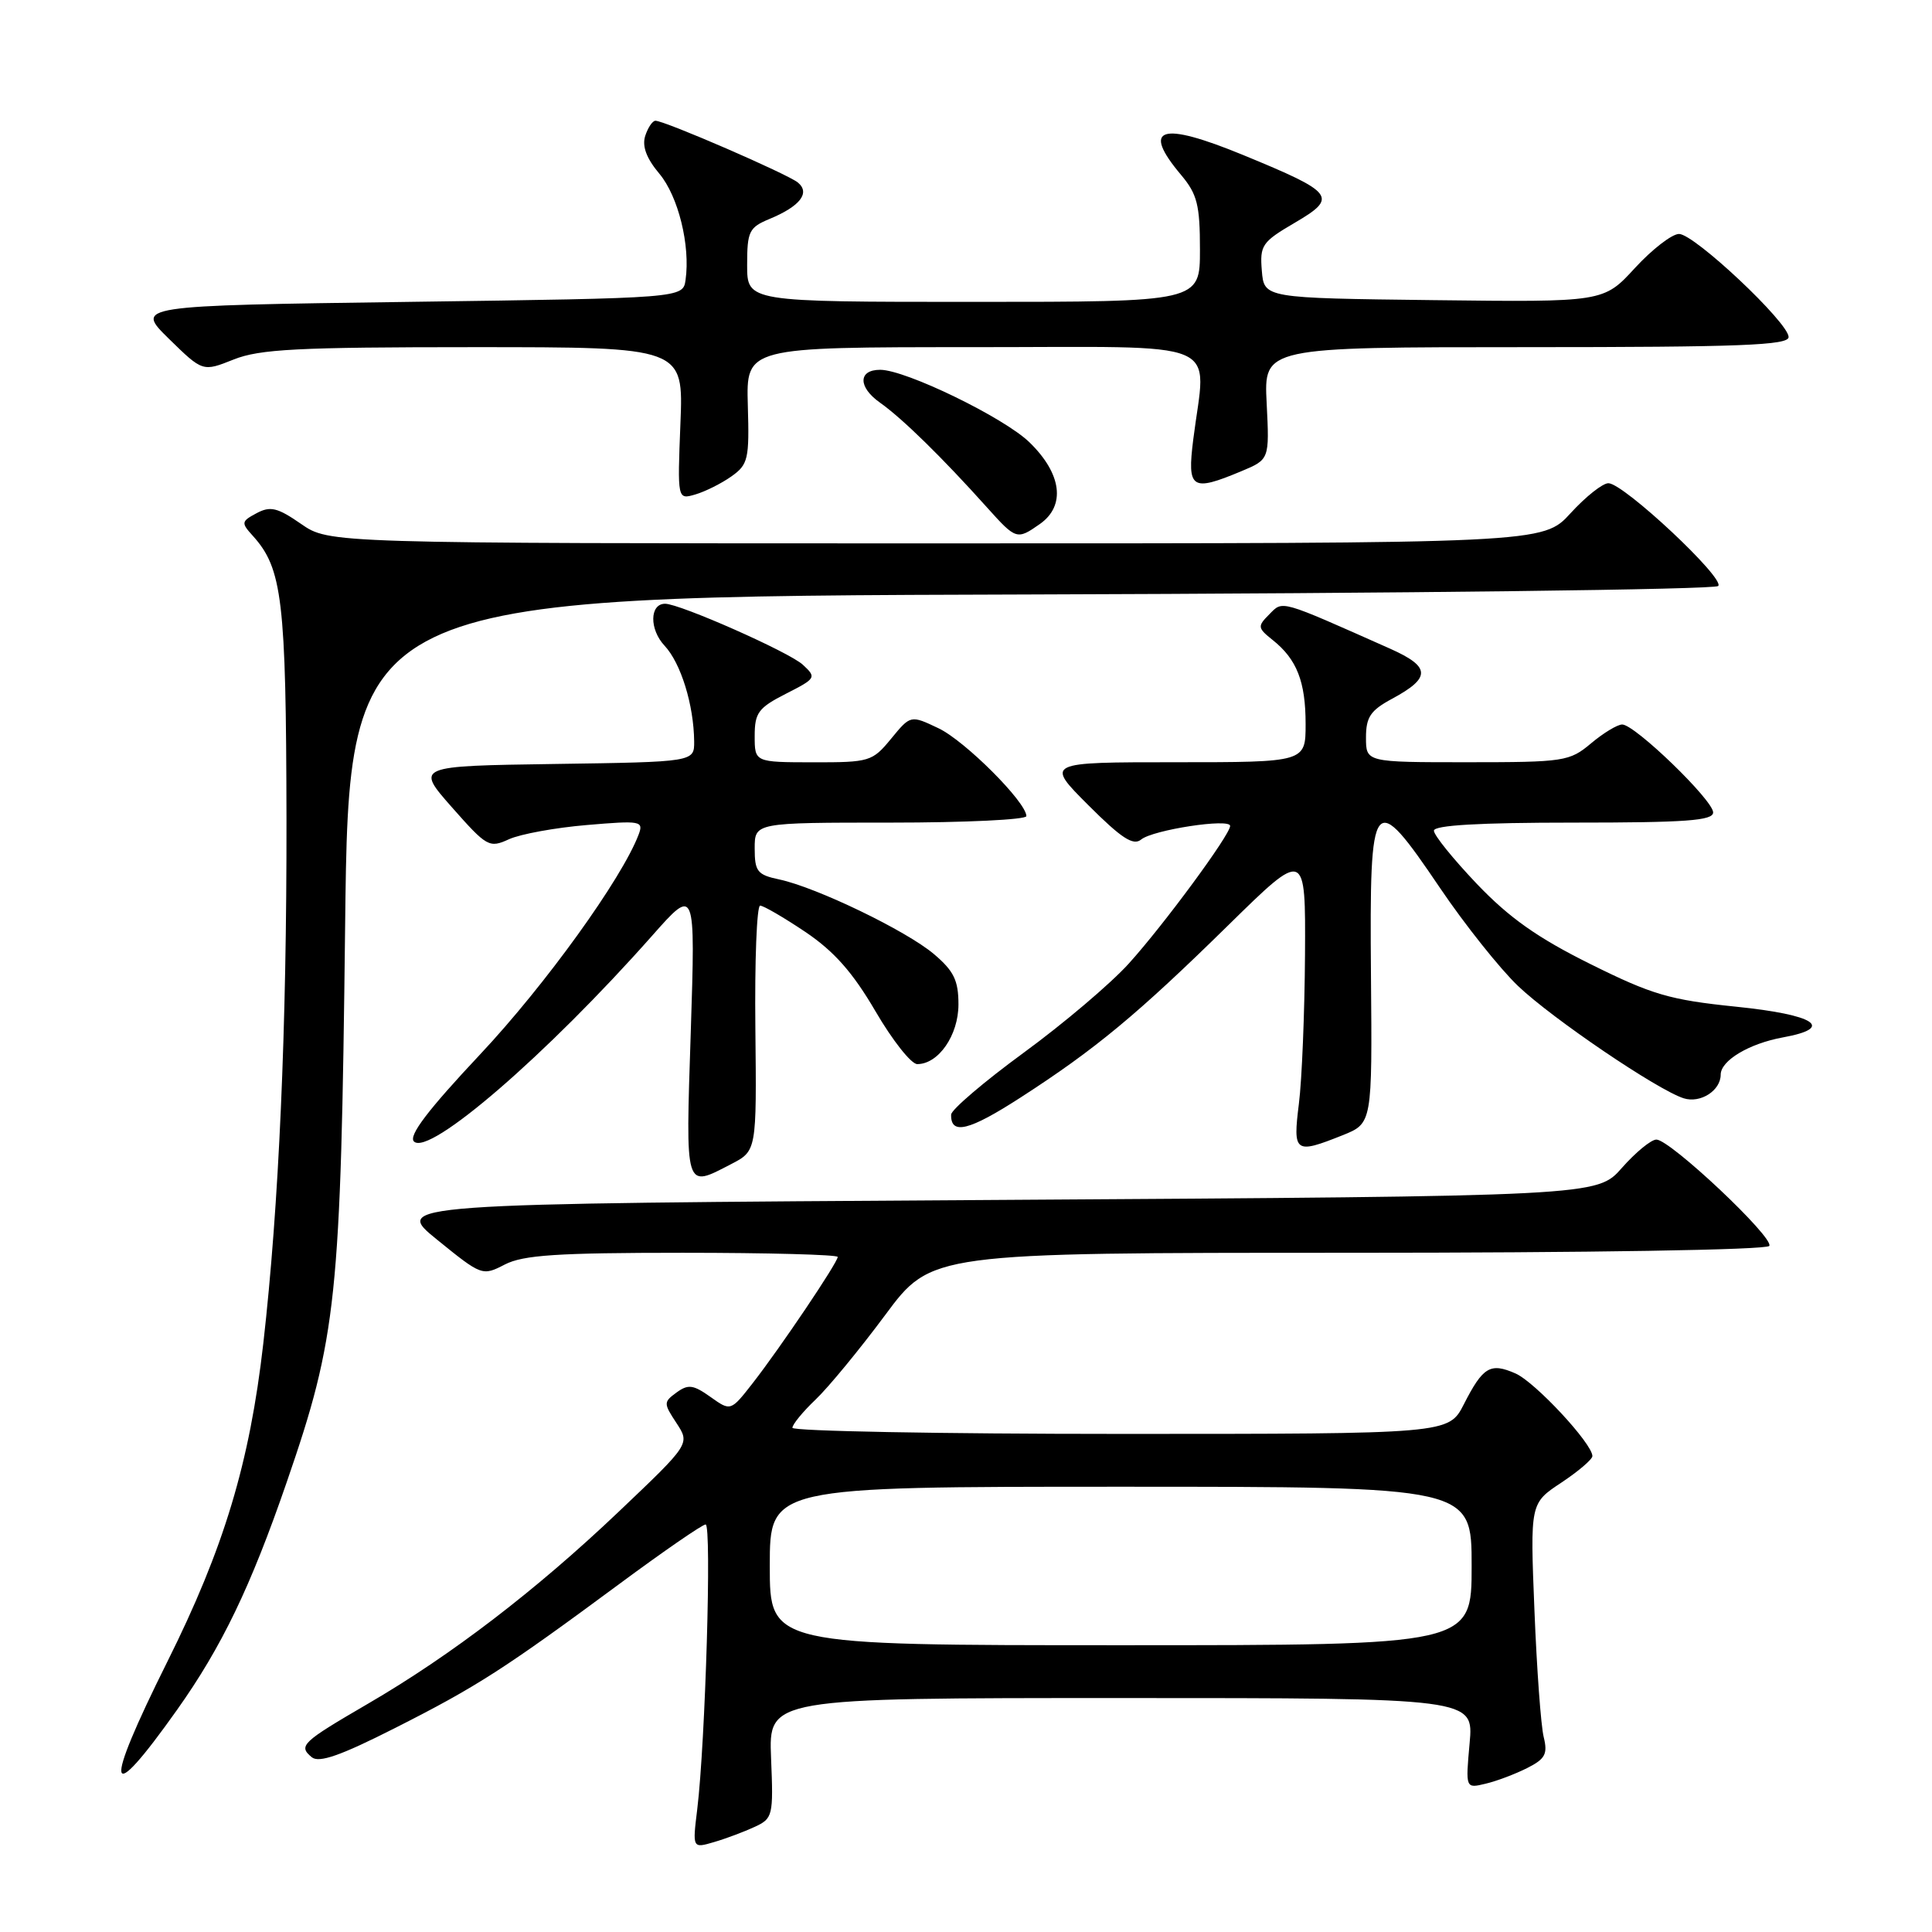 <?xml version="1.0" encoding="UTF-8" standalone="no"?>
<!DOCTYPE svg PUBLIC "-//W3C//DTD SVG 1.1//EN" "http://www.w3.org/Graphics/SVG/1.1/DTD/svg11.dtd" >
<svg xmlns="http://www.w3.org/2000/svg" xmlns:xlink="http://www.w3.org/1999/xlink" version="1.1" viewBox="0 0 256 256">
 <g >
 <path fill="currentColor"
d=" M 100.00 242.07 C 102.40 240.96 102.49 240.61 102.17 232.96 C 101.85 225.00 101.85 225.00 148.56 225.00 C 195.28 225.00 195.28 225.00 194.73 231.00 C 194.19 236.99 194.19 236.99 196.85 236.35 C 198.31 236.01 200.78 235.07 202.35 234.28 C 204.75 233.07 205.10 232.42 204.55 230.17 C 204.18 228.70 203.63 221.13 203.32 213.35 C 202.75 199.19 202.75 199.19 206.88 196.46 C 209.14 194.96 211.00 193.37 211.00 192.94 C 211.00 191.29 203.40 183.12 200.81 181.99 C 197.47 180.52 196.50 181.11 193.97 186.07 C 191.96 190.00 191.96 190.00 148.48 190.00 C 124.57 190.00 105.00 189.63 105.00 189.19 C 105.00 188.74 106.39 187.05 108.08 185.44 C 109.78 183.82 113.92 178.79 117.29 174.25 C 123.41 166.00 123.41 166.00 178.65 166.00 C 210.56 166.00 234.12 165.62 234.44 165.09 C 235.11 164.01 221.31 151.00 219.48 151.00 C 218.78 151.00 216.73 152.69 214.91 154.75 C 211.62 158.50 211.62 158.50 131.82 159.00 C 52.03 159.50 52.03 159.50 57.96 164.30 C 63.83 169.06 63.92 169.09 66.90 167.55 C 69.33 166.30 73.83 166.00 90.45 166.00 C 101.75 166.00 111.00 166.25 111.00 166.55 C 111.00 167.29 103.43 178.53 99.75 183.26 C 96.82 187.01 96.82 187.01 94.14 185.10 C 91.86 183.48 91.19 183.39 89.65 184.51 C 87.91 185.78 87.91 185.94 89.64 188.57 C 91.44 191.32 91.44 191.32 81.97 200.32 C 71.01 210.74 59.77 219.35 48.71 225.78 C 39.99 230.86 39.49 231.33 41.31 232.84 C 42.26 233.63 45.11 232.64 52.31 228.99 C 63.17 223.50 66.84 221.14 82.11 209.85 C 87.95 205.53 93.07 202.00 93.50 202.00 C 94.32 202.00 93.47 230.83 92.39 239.72 C 91.75 244.93 91.75 244.93 94.63 244.08 C 96.21 243.62 98.62 242.71 100.00 242.07 Z  M 23.47 226.55 C 29.38 218.22 33.21 210.27 37.98 196.43 C 44.65 177.10 45.16 172.19 45.73 122.77 C 46.23 79.03 46.23 79.03 136.53 78.77 C 186.20 78.62 227.21 78.12 227.67 77.65 C 228.63 76.67 215.18 64.07 213.13 64.03 C 212.38 64.01 210.12 65.80 208.11 68.00 C 204.46 72.00 204.46 72.00 124.03 72.00 C 43.61 72.00 43.61 72.00 39.89 69.42 C 36.76 67.25 35.82 67.03 34.00 68.00 C 31.96 69.09 31.93 69.27 33.51 71.01 C 37.41 75.33 37.91 79.51 37.96 108.52 C 38.00 136.35 36.96 159.80 34.89 178.00 C 33.08 193.85 29.68 205.15 22.15 220.23 C 13.60 237.39 14.09 239.78 23.47 226.55 Z  M 96.88 154.25 C 100.26 152.50 100.26 152.50 100.09 136.25 C 99.99 127.31 100.28 120.00 100.72 120.00 C 101.16 120.00 103.86 121.57 106.72 123.49 C 110.53 126.06 112.99 128.84 116.00 133.99 C 118.25 137.85 120.74 141.00 121.54 141.00 C 124.36 141.00 127.00 137.17 127.00 133.09 C 127.00 129.91 126.39 128.66 123.75 126.42 C 120.10 123.33 108.19 117.58 103.25 116.53 C 100.35 115.92 100.00 115.47 100.00 112.42 C 100.00 109.00 100.00 109.00 118.00 109.00 C 127.90 109.00 136.00 108.61 136.00 108.14 C 136.00 106.30 127.86 98.16 124.36 96.50 C 120.66 94.74 120.66 94.74 118.08 97.88 C 115.59 100.91 115.23 101.02 107.75 101.01 C 100.00 101.00 100.00 101.00 100.00 97.52 C 100.00 94.45 100.48 93.79 104.13 91.93 C 108.14 89.89 108.21 89.77 106.38 88.08 C 104.60 86.42 90.09 80.00 88.13 80.00 C 86.07 80.00 86.03 83.40 88.06 85.56 C 90.22 87.87 91.93 93.40 91.98 98.23 C 92.00 100.96 92.00 100.96 73.53 101.23 C 55.06 101.50 55.06 101.50 59.89 106.98 C 64.52 112.22 64.83 112.40 67.45 111.20 C 68.95 110.52 73.59 109.67 77.76 109.32 C 84.93 108.71 85.30 108.78 84.62 110.59 C 82.41 116.42 72.25 130.52 63.64 139.69 C 56.69 147.09 54.10 150.50 54.85 151.25 C 56.84 153.24 72.43 139.78 86.40 124.00 C 92.15 117.50 92.15 117.50 91.53 136.75 C 90.84 157.91 90.70 157.45 96.88 154.25 Z  M 177.89 150.43 C 181.83 148.85 181.83 148.85 181.66 129.20 C 181.46 104.96 181.87 104.45 190.83 117.69 C 194.11 122.54 198.76 128.37 201.15 130.65 C 205.68 134.97 219.63 144.43 223.10 145.53 C 225.31 146.23 228.00 144.51 228.00 142.40 C 228.00 140.53 231.76 138.28 236.25 137.46 C 243.19 136.20 240.54 134.46 230.02 133.39 C 221.24 132.49 218.92 131.81 210.73 127.74 C 203.74 124.27 200.00 121.63 195.71 117.14 C 192.57 113.84 190.00 110.67 190.00 110.07 C 190.00 109.35 195.98 109.00 208.50 109.00 C 223.40 109.00 227.00 108.74 227.00 107.65 C 227.00 106.03 216.63 96.00 214.95 96.00 C 214.31 96.00 212.45 97.13 210.82 98.50 C 207.97 100.89 207.28 101.00 194.42 101.00 C 181.00 101.00 181.00 101.00 181.00 97.73 C 181.00 95.02 181.60 94.13 184.44 92.60 C 189.64 89.80 189.59 88.36 184.21 85.96 C 169.41 79.38 170.02 79.55 168.19 81.40 C 166.60 82.99 166.63 83.20 168.63 84.80 C 171.84 87.35 173.00 90.32 173.00 95.93 C 173.00 101.00 173.00 101.00 155.76 101.00 C 138.52 101.00 138.52 101.00 144.20 106.68 C 148.61 111.09 150.17 112.10 151.21 111.24 C 152.76 109.96 163.00 108.39 163.00 109.44 C 163.00 110.61 154.18 122.59 149.55 127.70 C 147.16 130.34 140.90 135.65 135.63 139.50 C 130.37 143.35 126.05 147.04 126.03 147.69 C 125.96 150.44 128.40 149.84 135.24 145.42 C 145.13 139.04 150.73 134.40 162.75 122.60 C 173.00 112.54 173.00 112.54 172.92 126.52 C 172.87 134.21 172.51 143.09 172.11 146.25 C 171.30 152.76 171.57 152.95 177.89 150.43 Z  M 137.78 69.44 C 141.24 67.02 140.70 62.77 136.40 58.60 C 133.03 55.33 120.00 49.00 116.63 49.00 C 113.70 49.00 113.68 51.29 116.60 53.35 C 119.56 55.44 124.87 60.64 130.83 67.29 C 134.63 71.52 134.76 71.56 137.78 69.44 Z  M 96.91 63.13 C 99.14 61.55 99.30 60.84 99.09 53.71 C 98.87 46.00 98.87 46.00 128.93 46.00 C 162.93 46.00 159.81 44.69 158.11 58.25 C 157.29 64.81 157.88 65.20 164.48 62.44 C 168.21 60.88 168.21 60.88 167.84 53.44 C 167.46 46.00 167.46 46.00 202.23 46.00 C 230.64 46.00 237.00 45.75 237.00 44.66 C 237.00 42.75 224.51 31.00 222.48 31.00 C 221.55 31.00 218.92 33.03 216.63 35.52 C 212.48 40.04 212.48 40.04 189.99 39.77 C 167.50 39.50 167.50 39.50 167.20 35.88 C 166.92 32.50 167.22 32.06 171.56 29.52 C 177.33 26.14 176.87 25.54 164.72 20.54 C 153.76 16.03 151.18 16.86 156.50 23.18 C 158.64 25.73 159.00 27.15 159.00 33.08 C 159.00 40.00 159.00 40.00 129.00 40.00 C 99.00 40.00 99.00 40.00 99.00 35.12 C 99.00 30.66 99.25 30.14 101.97 29.01 C 106.00 27.34 107.39 25.57 105.73 24.19 C 104.38 23.07 88.08 16.00 86.85 16.00 C 86.46 16.00 85.85 16.91 85.49 18.02 C 85.06 19.39 85.67 21.00 87.37 23.02 C 89.87 26.00 91.49 32.53 90.84 37.09 C 90.50 39.50 90.50 39.50 54.21 40.00 C 17.91 40.50 17.91 40.50 22.38 44.89 C 26.86 49.27 26.86 49.27 30.95 47.64 C 34.39 46.26 39.42 46.00 62.81 46.00 C 90.57 46.00 90.57 46.00 90.16 56.11 C 89.76 66.21 89.76 66.21 92.13 65.52 C 93.43 65.14 95.58 64.07 96.91 63.13 Z  M 102.00 207.50 C 102.00 197.00 102.00 197.00 148.50 197.00 C 195.00 197.00 195.00 197.00 195.00 207.50 C 195.00 218.00 195.00 218.00 148.50 218.00 C 102.00 218.00 102.00 218.00 102.00 207.50 Z "/>
</g>
</svg>
